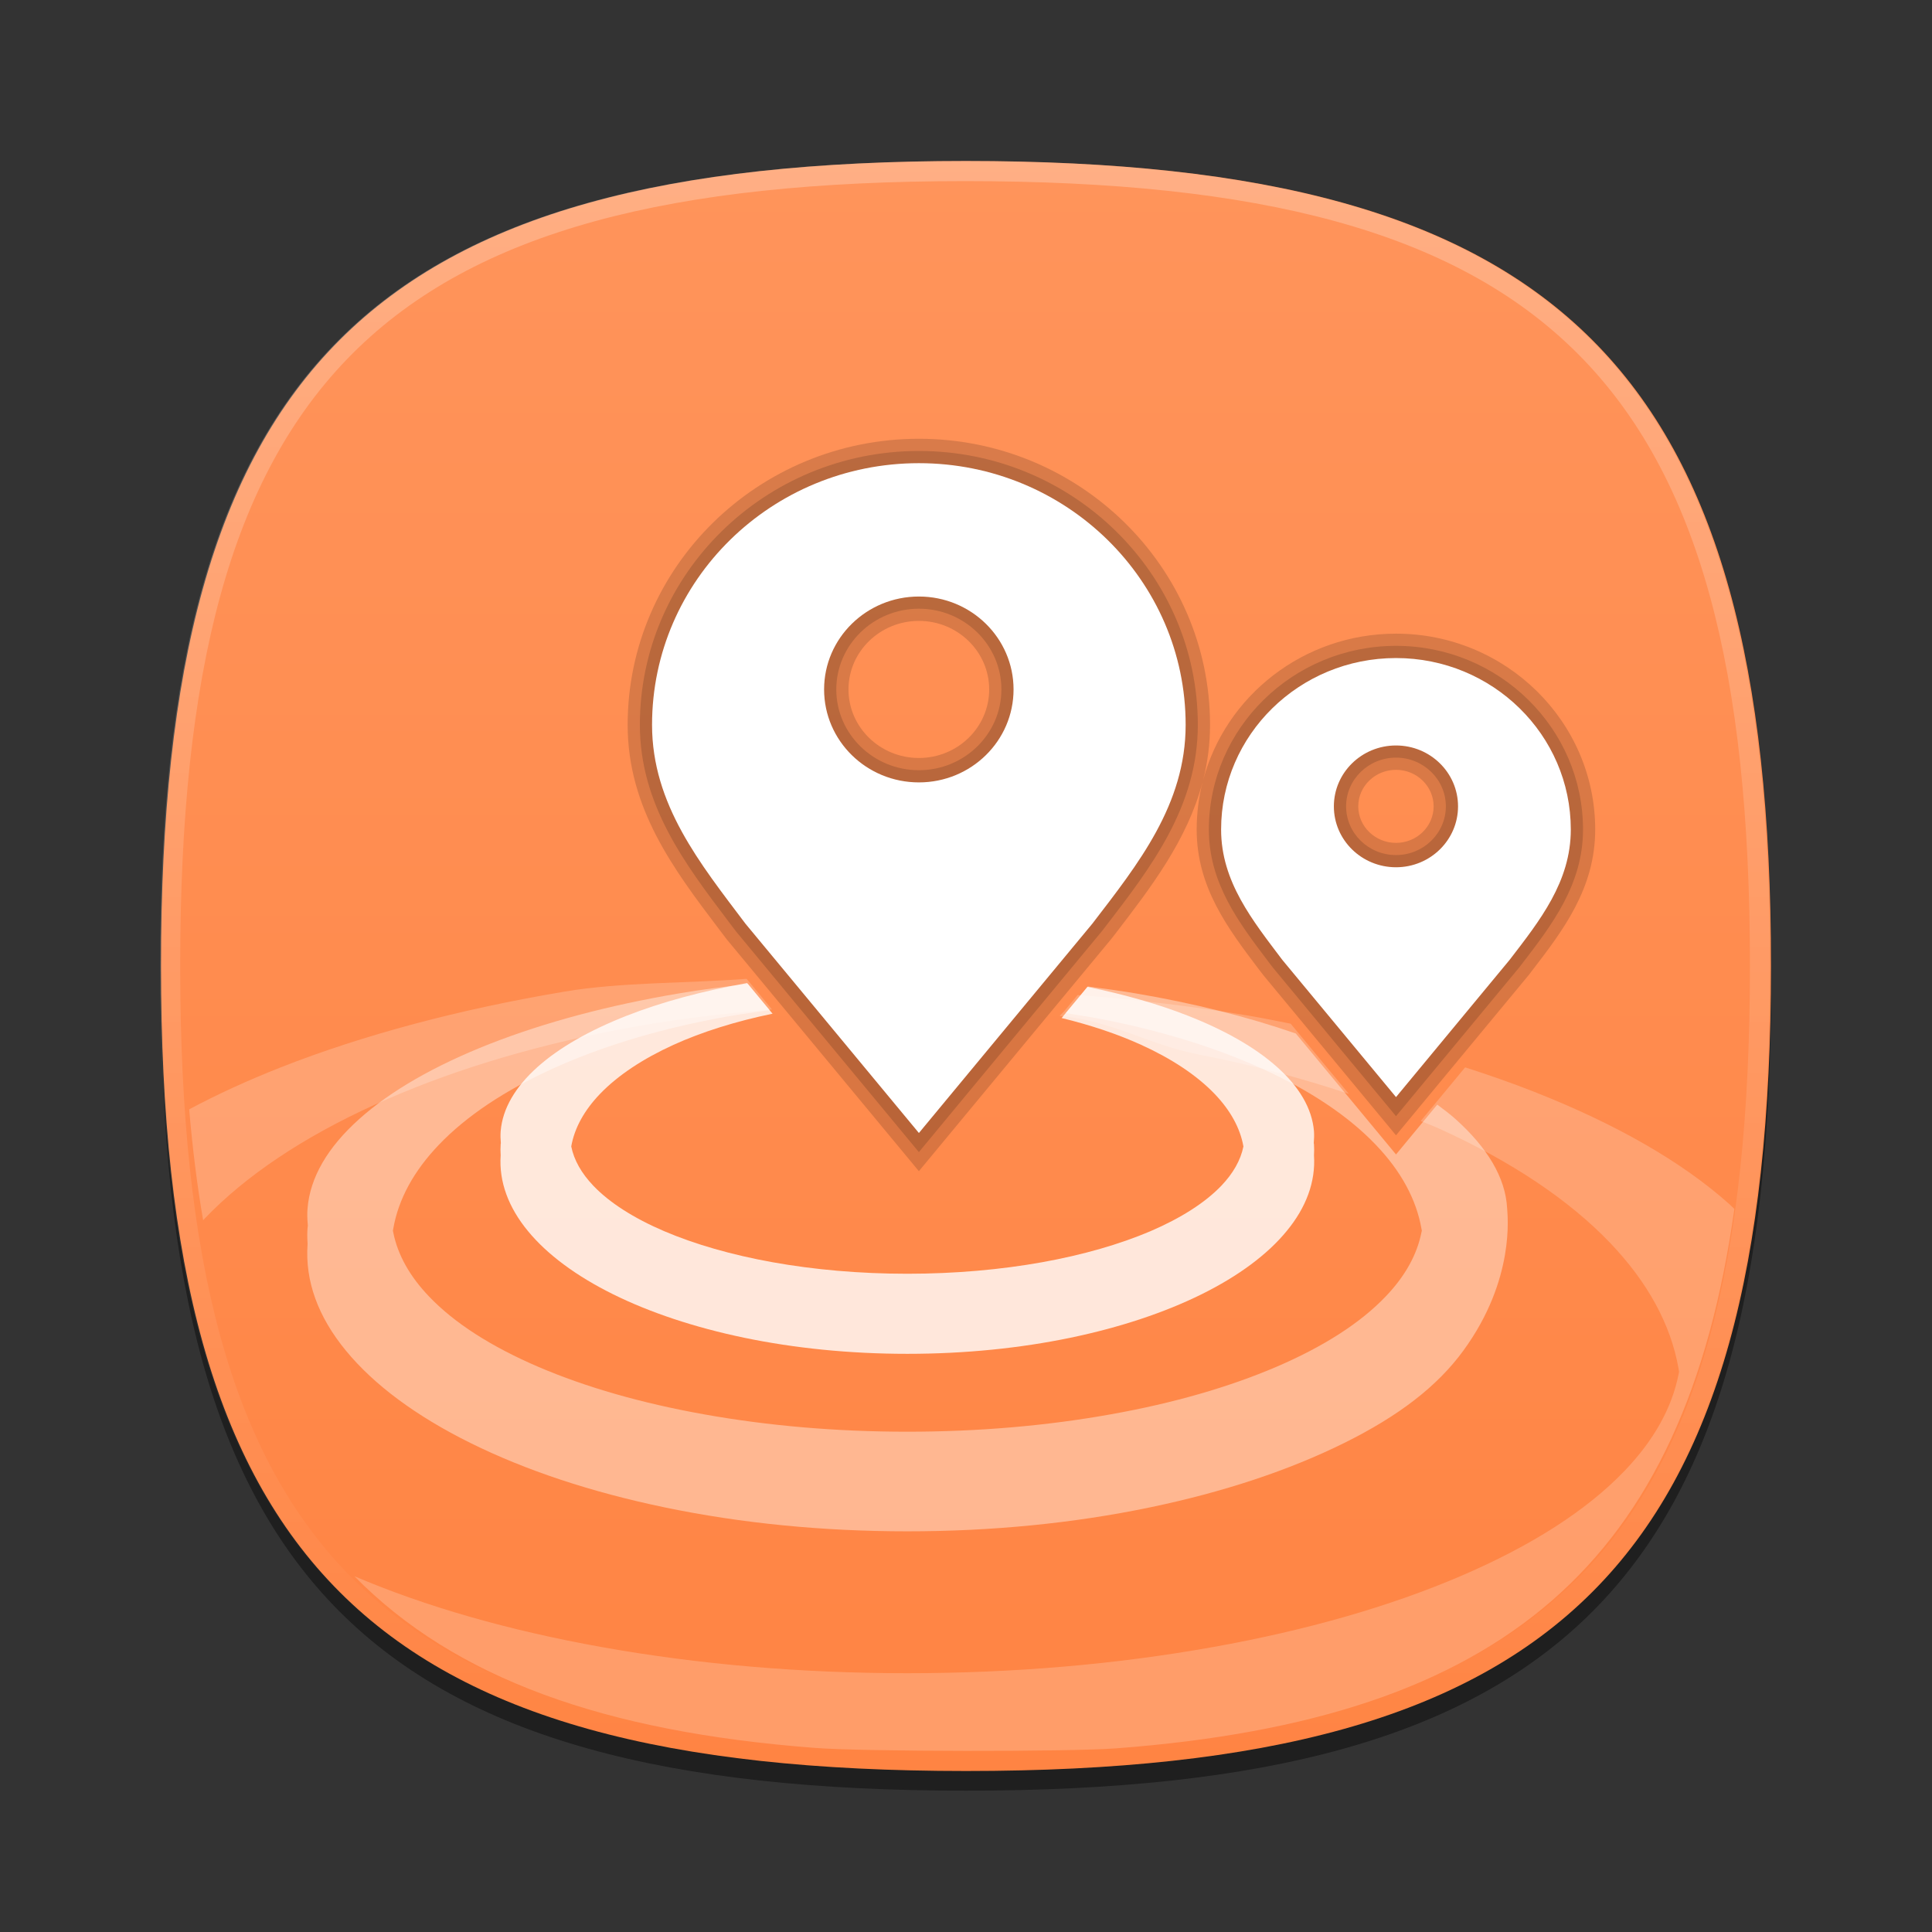 <?xml version="1.0" encoding="UTF-8"?>
<svg xmlns="http://www.w3.org/2000/svg" xmlns:xlink="http://www.w3.org/1999/xlink" baseProfile="tiny" contentScriptType="text/ecmascript" contentStyleType="text/css" height="96px" preserveAspectRatio="xMidYMid meet" version="1.1" viewBox="0 0 96 96" width="96px" x="0px" y="0px" zoomAndPan="magnify">
<rect x="0" y="0" width="96" height="96" fill="#333333" stroke="none"/>
<defs>
<linearGradient id="linearGradient3784">
<stop offset="0" stop-color="#ff945b" stop-opacity="1"/>
<stop offset="1" stop-color="#ff8443" stop-opacity="1"/>
</linearGradient>
<linearGradient gradientTransform="matrix(0,1,-1,0,96,0)" gradientUnits="userSpaceOnUse" id="linearGradient3790" x1="8" x2="88" y1="48" y2="48">
<stop offset="0" stop-color="#ff945b" stop-opacity="1"/>
<stop offset="1" stop-color="#ff8443" stop-opacity="1"/>
</linearGradient>
</defs>
<path d="M 88.0 48.977 C 88.0 78.612 77.637 88.977 48.0 88.977 C 18.365 88.977 8.0 78.612 8.0 48.977 C 8.0 19.345 18.365 8.977 48.0 8.977 C 77.637 8.977 88.0 19.343 88.0 48.977 z " fill-opacity="0.4"/>
<rect fill="none" height="96" width="96"/>
<linearGradient gradientTransform="matrix(1 0 0 -1 -1433.197 -2438.303)" gradientUnits="userSpaceOnUse" x1="1481.197" x2="1481.197" xlink:actuate="onLoad" xlink:show="other" xlink:type="simple" y1="-2454.223" y2="-2522.579">
<stop offset="0" stop-color="#6fa519"/>
<stop offset="1" stop-color="#064c00"/>
</linearGradient>
<path d="M 48.0 88.0 C 18.367 88.0 8.0 77.637 8.0 48.0 C 8.0 18.365 18.367 8.0 48.0 8.0 C 77.634 8.0 88.0 18.365 88.0 48.0 C 88.0 77.637 77.634 88.0 48.0 88.0 z " fill="url(#linearGradient3790)" fill-opacity="1"/>
<linearGradient gradientTransform="matrix(1 0 0 -1 -1433.197 -2438.303)" gradientUnits="userSpaceOnUse" id="SVGID_2_" x1="1481.15" x2="1481.15" xlink:actuate="onLoad" xlink:show="other" xlink:type="simple" y1="-2446.551" y2="-2525.797">
<stop offset="0" stop-color="#ffffff"/>
<stop offset="1" stop-color="#ffffff" stop-opacity="0"/>
</linearGradient>
<path d="M 47.953 8.0 C 18.318 8.0 7.954 18.366 7.954 48.0 C 7.954 77.633 18.318 88.0 47.953 88.0 C 77.59 88.0 87.953 77.633 87.953 48.0 C 87.953 18.366 77.59 8.0 47.953 8.0 z M 47.953 87.0 C 18.795 87.0 8.954 77.158 8.954 48.0 C 8.954 18.842 18.795 9.0 47.953 9.0 C 77.111 9.0 86.953 18.842 86.953 48.0 C 86.953 77.158 77.111 87.0 47.953 87.0 z " fill="url(#SVGID_2_)" fill-opacity="0.25"/>
<path d="M 67.023 54.354 L 64.132 50.867 C 63.458 50.737 62.802 50.596 62.111 50.479 C 59.337 50.012 56.474 49.668 53.55 49.44 L 52.892 50.235 L 52.652 50.481 C 55.238 50.706 57.087 51.918 59.539 52.393 C 62.197 52.907 64.686 53.575 67.023 54.354 z M 30.631 51.182 C 33.128 50.696 35.722 50.377 38.36 50.159 L 37.098 48.638 C 34.124 48.865 30.878 48.796 28.058 49.271 C 22.82 50.152 18.08 51.417 13.968 53.029 C 12.304 53.685 10.784 54.383 9.401 55.122 C 9.566 57.064 9.795 58.902 10.094 60.635 C 10.123 60.604 10.149 60.572 10.179 60.54 C 12.222 58.41 15.068 56.506 18.632 54.887 C 22.139 53.29 26.176 52.044 30.631 51.182 z M 85.928 59.831 C 83.586 57.738 80.313 55.855 76.198 54.238 C 75.112 53.81 73.973 53.413 72.802 53.036 L 70.595 55.702 C 70.908 55.835 71.24 55.956 71.544 56.096 C 75.11 57.716 77.956 59.619 79.996 61.748 C 81.878 63.714 83.028 65.824 83.409 68.019 L 83.432 68.16 L 83.405 68.298 C 83.076 69.958 82.178 71.565 80.742 73.067 C 78.86 75.039 76.108 76.805 72.565 78.321 C 69.039 79.83 64.903 81.014 60.27 81.842 C 55.46 82.704 50.35 83.141 45.083 83.141 C 39.815 83.141 34.708 82.704 29.897 81.842 C 25.27 81.014 21.134 79.825 17.609 78.321 C 22.606 83.405 30.025 86.055 40.485 86.852 C 42.837 87.04 53.145 87.055 55.495 86.872 C 74.717 85.415 83.699 77.688 86.18 60.073 C 86.094 59.992 86.018 59.911 85.928 59.831 z " fill="#ffffff" fill-opacity="0.2"/>
<path d="M 63.459 53.021 C 62.382 52.056 60.869 51.193 59.035 50.474 C 57.562 49.894 55.871 49.412 54.035 49.037 L 52.752 50.585 C 54.203 50.939 55.537 51.386 56.703 51.917 C 58.224 52.608 59.471 53.435 60.355 54.356 C 61.126 55.161 61.622 56.042 61.785 56.966 C 61.648 57.649 61.273 58.305 60.687 58.919 C 59.878 59.764 58.674 60.529 57.165 61.178 C 55.644 61.825 53.818 62.354 51.775 62.721 C 49.724 63.088 47.462 63.292 45.084 63.292 C 42.706 63.292 40.443 63.088 38.395 62.721 C 36.35 62.354 34.523 61.825 33.006 61.178 C 31.492 60.53 30.29 59.764 29.483 58.919 C 28.897 58.305 28.522 57.648 28.385 56.966 C 28.546 56.04 29.043 55.159 29.814 54.356 C 30.7 53.434 31.948 52.608 33.466 51.917 C 34.889 51.271 36.559 50.749 38.388 50.37 L 37.125 48.847 C 34.899 49.243 32.867 49.792 31.133 50.474 C 29.299 51.193 27.786 52.056 26.707 53.021 C 25.62 53.995 24.972 55.07 24.878 56.209 C 24.863 56.407 24.869 56.603 24.887 56.798 C 24.885 56.819 24.881 56.839 24.878 56.861 C 24.865 57.045 24.867 57.226 24.878 57.408 C 24.787 58.726 25.27 59.999 26.227 61.163 C 27.192 62.34 28.639 63.407 30.461 64.31 C 32.295 65.218 34.506 65.957 36.98 66.472 C 39.463 66.988 42.204 67.271 45.084 67.271 C 47.964 67.271 50.705 66.988 53.188 66.472 C 55.664 65.957 57.875 65.218 59.709 64.31 C 61.532 63.407 62.98 62.338 63.94 61.163 C 64.899 59.999 65.379 58.726 65.291 57.408 C 65.301 57.226 65.304 57.045 65.291 56.861 C 65.288 56.84 65.284 56.82 65.28 56.798 C 65.298 56.603 65.303 56.407 65.291 56.209 C 65.195 55.07 64.548 53.994 63.459 53.021 z " fill="#ffffff" fill-opacity="0.8"/>
<path d="M 74.889 60.044 C 74.809 58.509 73.897 57.014 72.313 55.596 C 72.042 55.354 71.727 55.121 71.417 54.887 L 69.367 57.364 L 64.388 51.354 C 61.993 50.526 59.336 49.852 56.435 49.362 C 55.652 49.231 54.853 49.121 54.052 49.016 L 52.953 50.342 C 53.546 50.432 54.138 50.526 54.718 50.637 C 57.687 51.212 60.38 52.043 62.722 53.106 C 65.101 54.186 66.996 55.456 68.355 56.876 C 69.613 58.187 70.376 59.594 70.632 61.058 L 70.65 61.152 L 70.629 61.244 C 70.409 62.349 69.814 63.421 68.853 64.422 C 67.601 65.735 65.765 66.914 63.404 67.925 C 61.05 68.93 58.297 69.723 55.21 70.274 C 52.003 70.85 48.598 71.141 45.084 71.141 C 41.572 71.141 38.168 70.85 34.961 70.274 C 31.874 69.721 29.116 68.93 26.766 67.925 C 24.407 66.914 22.572 65.737 21.319 64.422 C 20.358 63.418 19.762 62.35 19.542 61.243 L 19.523 61.15 L 19.54 61.058 C 19.794 59.594 20.558 58.187 21.815 56.876 C 23.176 55.456 25.074 54.188 27.45 53.106 C 29.788 52.043 32.481 51.213 35.45 50.637 C 36.363 50.459 37.297 50.319 38.24 50.194 L 37.165 48.895 C 36.005 49.024 34.856 49.173 33.735 49.362 C 30.243 49.952 27.084 50.795 24.342 51.869 C 21.596 52.948 19.414 54.203 17.856 55.598 C 16.27 57.016 15.405 58.514 15.282 60.045 C 15.262 60.281 15.264 60.534 15.292 60.84 L 15.296 60.882 L 15.294 60.923 C 15.291 60.953 15.286 60.985 15.282 61.018 C 15.264 61.247 15.264 61.494 15.282 61.772 L 15.284 61.805 L 15.282 61.837 C 15.156 63.645 15.796 65.421 17.186 67.111 C 18.588 68.816 20.67 70.359 23.376 71.701 C 26.128 73.064 29.377 74.142 33.031 74.902 C 36.835 75.693 40.889 76.091 45.084 76.091 C 49.279 76.091 53.333 75.693 57.137 74.902 C 60.791 74.142 64.041 73.064 66.794 71.7 C 69.5 70.359 71.415 68.892 72.714 67.111 C 75.303 63.564 74.904 60.365 74.889 60.044 z " fill="#ffffff" fill-opacity="0.4"/>
<path d="M 36.105 46.668 L 35.717 46.156 C 33.49 43.215 31.188 40.172 31.188 36.017 C 31.188 28.179 37.679 21.802 45.66 21.802 C 53.637 21.802 60.126 28.179 60.126 36.017 C 60.126 36.989 60.002 37.902 59.782 38.765 C 60.892 34.582 64.767 31.486 69.367 31.486 C 74.824 31.486 79.265 35.853 79.265 41.22 C 79.265 44.154 77.654 46.248 76.097 48.273 L 75.976 48.432 L 69.367 56.413 L 62.783 48.466 L 62.515 48.118 C 61.015 46.132 59.462 44.081 59.462 41.22 C 59.462 40.41 59.564 39.624 59.753 38.872 C 58.993 41.747 57.187 44.098 55.427 46.389 L 55.239 46.632 L 45.659 58.195 L 36.105 46.668 z M 69.367 38.252 C 68.333 38.252 67.491 39.066 67.491 40.067 C 67.491 41.068 68.333 41.882 69.367 41.882 C 70.398 41.882 71.236 41.068 71.236 40.067 C 71.236 39.066 70.398 38.252 69.367 38.252 z M 45.66 30.852 C 43.73 30.852 42.161 32.38 42.161 34.258 C 42.161 36.137 43.73 37.664 45.66 37.664 C 47.586 37.664 49.152 36.137 49.152 34.258 C 49.152 32.38 47.586 30.852 45.66 30.852 z " fill-opacity="0.15"/>
<path d="M 36.572 46.281 L 36.201 45.791 C 34.034 42.928 31.795 39.967 31.795 36.018 C 31.795 28.514 38.015 22.409 45.66 22.409 C 53.303 22.409 59.519 28.514 59.519 36.018 C 59.519 40.072 57.193 43.096 54.945 46.022 L 54.758 46.264 L 45.658 57.247 L 36.572 46.281 z M 45.66 30.246 C 43.396 30.246 41.555 32.046 41.555 34.258 C 41.555 36.471 43.397 38.271 45.66 38.271 C 47.92 38.271 49.759 36.471 49.759 34.258 C 49.759 32.046 47.92 30.246 45.66 30.246 z M 63.25 48.08 L 63.0 47.752 C 61.561 45.849 60.068 43.881 60.068 41.221 C 60.068 36.188 64.24 32.092 69.367 32.092 C 74.491 32.092 78.659 36.188 78.659 41.221 C 78.659 43.95 77.111 45.962 75.615 47.909 L 75.496 48.064 L 69.367 55.463 L 63.25 48.08 z M 69.367 37.646 C 67.999 37.646 66.887 38.732 66.887 40.067 C 66.887 41.402 67.999 42.488 69.367 42.488 C 70.732 42.488 71.844 41.402 71.844 40.067 C 71.844 38.732 70.732 37.646 69.367 37.646 z " fill-opacity="0.15"/>
<path d="M 69.367 32.698 C 64.564 32.698 60.676 36.514 60.676 41.22 C 60.676 43.812 62.245 45.741 63.716 47.694 L 69.367 54.514 L 75.013 47.694 C 76.513 45.742 78.052 43.812 78.052 41.22 C 78.053 36.515 74.163 32.698 69.367 32.698 z M 69.367 43.094 C 67.662 43.094 66.279 41.74 66.279 40.068 C 66.279 38.397 67.662 37.042 69.367 37.042 C 71.068 37.042 72.449 38.397 72.449 40.068 C 72.449 41.74 71.068 43.094 69.367 43.094 z M 45.66 23.015 C 38.336 23.015 32.4 28.838 32.4 36.018 C 32.4 39.973 34.795 42.917 37.039 45.895 L 45.66 56.298 L 54.279 45.895 C 56.566 42.917 58.914 39.973 58.914 36.018 C 58.914 28.838 52.979 23.015 45.66 23.015 z M 45.66 38.877 C 43.058 38.877 40.949 36.811 40.949 34.258 C 40.949 31.709 43.058 29.641 45.66 29.641 C 48.258 29.641 50.363 31.709 50.363 34.258 C 50.363 36.811 48.258 38.877 45.66 38.877 z " fill="#ffffff"/>
</svg>
